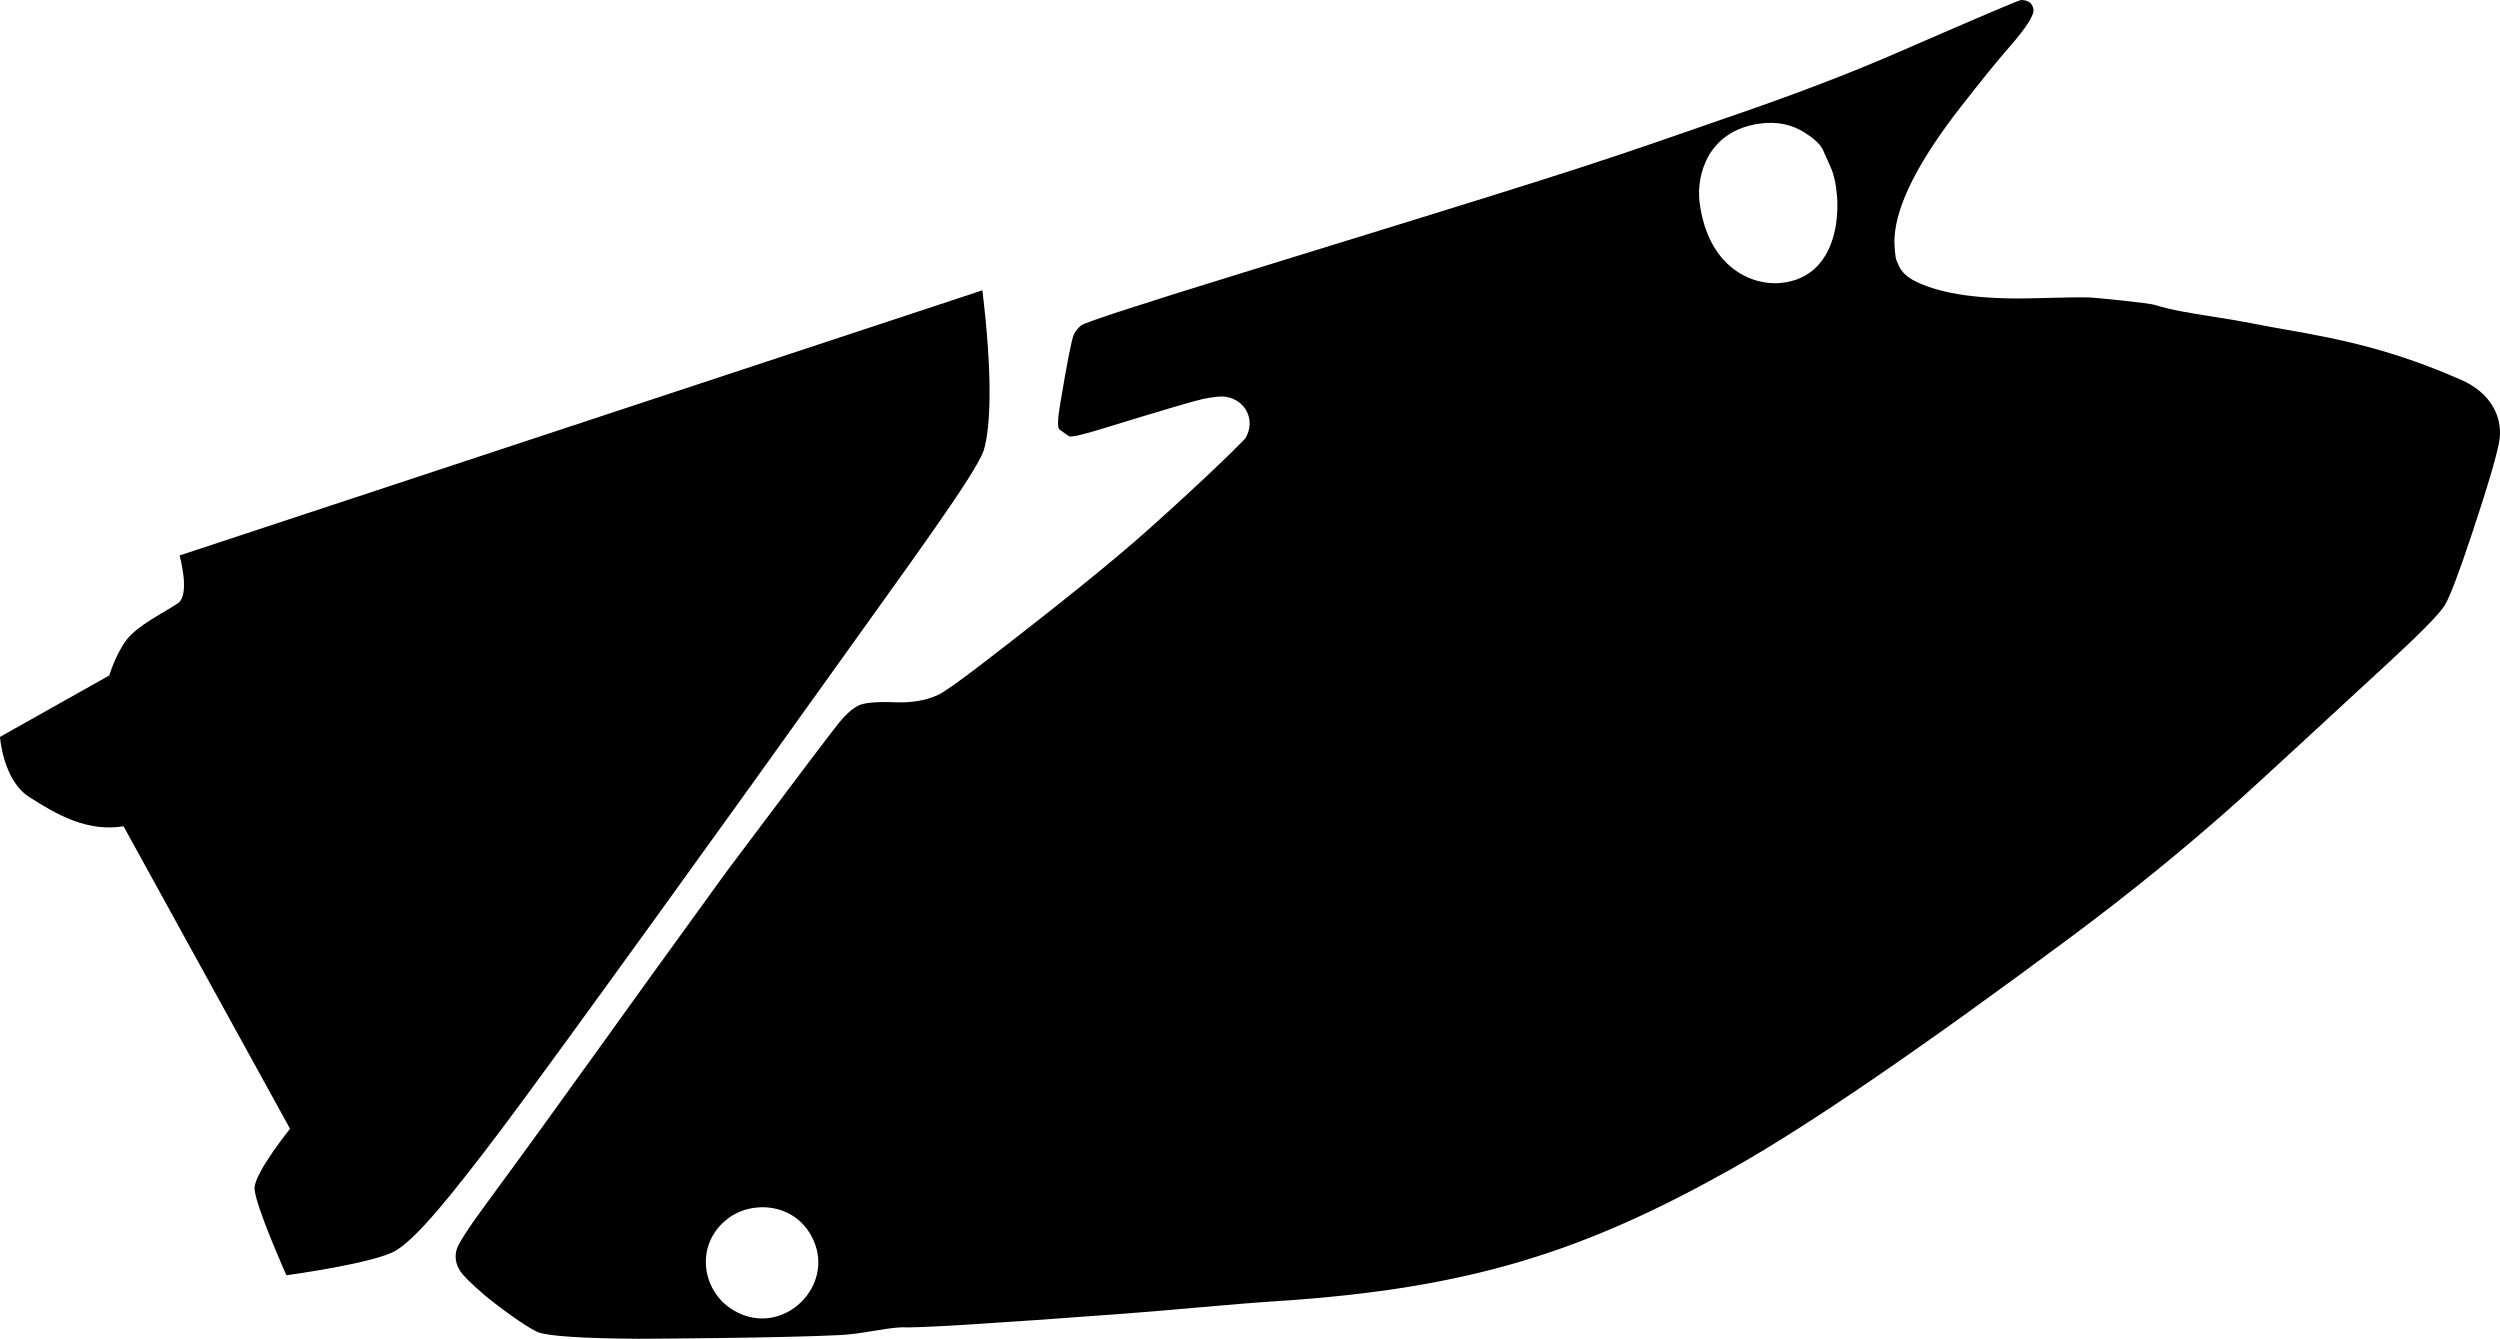 <?xml version="1.0" encoding="utf-8"?>
<!-- Generator: Adobe Illustrator 16.0.0, SVG Export Plug-In . SVG Version: 6.00 Build 0)  -->
<!DOCTYPE svg PUBLIC "-//W3C//DTD SVG 1.1//EN" "http://www.w3.org/Graphics/SVG/1.1/DTD/svg11.dtd">
<svg version="1.1" id="Layer_1" xmlns="http://www.w3.org/2000/svg" xmlns:xlink="http://www.w3.org/1999/xlink" x="0px" y="0px"
	 width="1635.488px" height="875.826px" viewBox="0 0 1635.488 875.826" enable-background="new 0 0 1635.488 875.826"
	 xml:space="preserve">
<path d="M1631.455,267.065c-4.541-8.525-12.36-14.58-21.108-18.432c-43.197-19.018-76.514-26.432-116.586-33.285
	c-7.012-1.197-13.992-2.535-20.969-3.92c-5.271-1.045-14.644-2.633-28.113-4.76c-11.664-1.842-24.629-3.891-34.685-7.123
	c-4.317-1.389-38.654-4.725-42.609-4.936c-4.602-0.242-16.565-0.045-36.026,0.486c-34.854,0.992-60.706-2.568-77.549-10.686
	c-5.994-2.852-9.891-6.477-11.726-10.783l-1.632-3.846c-0.319-0.723-1.438-8.736-1.035-14.744
	c1.354-21.244,15.56-49.383,42.676-84.281c14.038-18.055,24.932-31.484,32.681-40.285c11.021-12.617,16.157-20.732,15.492-24.533
	c-0.292-1.367-0.818-2.553-1.55-3.488c-1.498-1.775-4.078-2.441-6.367-2.449c-1.221-0.088-27.715,11.213-79.604,33.799
	c-32.985,14.422-71.198,28.961-114.447,43.689c-1.374,0.453-8.188,2.85-20.471,7.127c-73.102,25.391-88.041,30.062-295.438,94.018
	c-67.572,20.809-102.582,32.27-105.09,34.25c-1.977,1.586-3.546,3.545-4.745,5.812c-1.345,2.646-4.314,17.596-8.841,44.82
	c-0.968,5.82-2.67,16.055-0.447,17.609l6.062,4.24c1.152,0.826,8.479-0.773,21.98-4.961c38.607-11.879,60.496-18.295,65.54-19.355
	c7.157-1.447,12.209-1.959,15.023-1.475c13.564,2.164,19.678,15.916,12.812,27.238c-0.241,0.344-19.257,20.141-63.642,59.797
	c-22.78,20.365-58.75,49.35-107.721,87.025c-15.729,12.112-25.623,19.108-29.737,21.016c-8.833,4.097-18.636,5.14-28.292,4.771
	c-12.42-0.469-20.516,0.291-24.223,2.412c-3.865,2.111-7.863,5.701-11.996,10.768c-4.604,5.595-28.31,37.004-71.306,94.322
	c-4.751,6.334-9.307,12.809-13.969,19.207c-48.737,66.885-96.438,134.525-145.532,201.15
	c-12.079,16.393-18.559,26.477-19.569,30.305c-1.314,4.807-0.521,9.455,2.36,13.881c1.806,2.92,6.989,8.045,15.485,15.4
	c6.376,5.569,28.857,22.332,35.742,24.748c7.164,2.53,28.949,3.961,65.332,4.211c7.396,0.033,96.559-0.599,131.714-2.412
	c14.854-0.75,27.61-4.357,40.069-5.094c9.737,0.637,58.191-2.382,145.289-8.859c33.929-2.523,67.771-6.104,101.72-8.328
	c126.857-8.312,201.51-33.053,297.737-87.24c48.697-27.471,122.552-77.938,221.503-151.533
	c38.066-28.342,73.648-57.311,106.842-86.87c13.649-12.158,67.646-62.039,101.356-93.183c19.887-18.371,31.716-30.402,35.394-36.135
	c3.193-5.043,9.161-20.695,17.974-47.145c11.136-33.627,17.14-54.338,18.038-62.064
	C1636.06,279.91,1634.781,273.308,1631.455,267.065z M476.962,855.271c-18.071-12.962-22.031-41.761-0.863-58.031
	c15.84-12.238,44.928-10.654,56.088,14.11C546.656,843.609,508.568,877.808,476.962,855.271z M1164.365,185.168
	c-17.64,1.514-47.016-9.432-52.56-53.135c-2.088-17.855,5.688-46.656,39.6-51.191c11.232-1.514,21.24,0.574,29.952,6.406
	c5.978,3.889,9.72,7.488,11.232,10.873l5.038,11.305C1205.621,127.354,1206.846,181.642,1164.365,185.168z M166.528,777.255
	c0.139-10.255,23.23-38.792,23.23-38.792l0,0L80.83,540.562l0,0c-24.013,3.875-44.127-7.922-61.521-19.033
	C1.881,510.574,0,482.071,0,482.071l0,0l71.483-40.188l0,0c0,0,4.076-13.63,11.248-23.249c7.312-9.656,25.35-18.256,33.643-24.001
	c8.33-5.605,1.107-31.25,1.107-31.25l0,0l525.182-173.448l0,0c6.882,56.687,5.328,89.324,1.017,104.286
	c-4.488,14.86-51.07,77.93-100.082,146.653c-49.041,68.879-182.646,254.342-216.37,299.023
	c-33.744,44.609-54.323,69.482-67.908,78.002c-13.586,8.517-71.948,16.373-71.948,16.373S166.494,787.629,166.528,777.255
	L166.528,777.255"/>
</svg>
